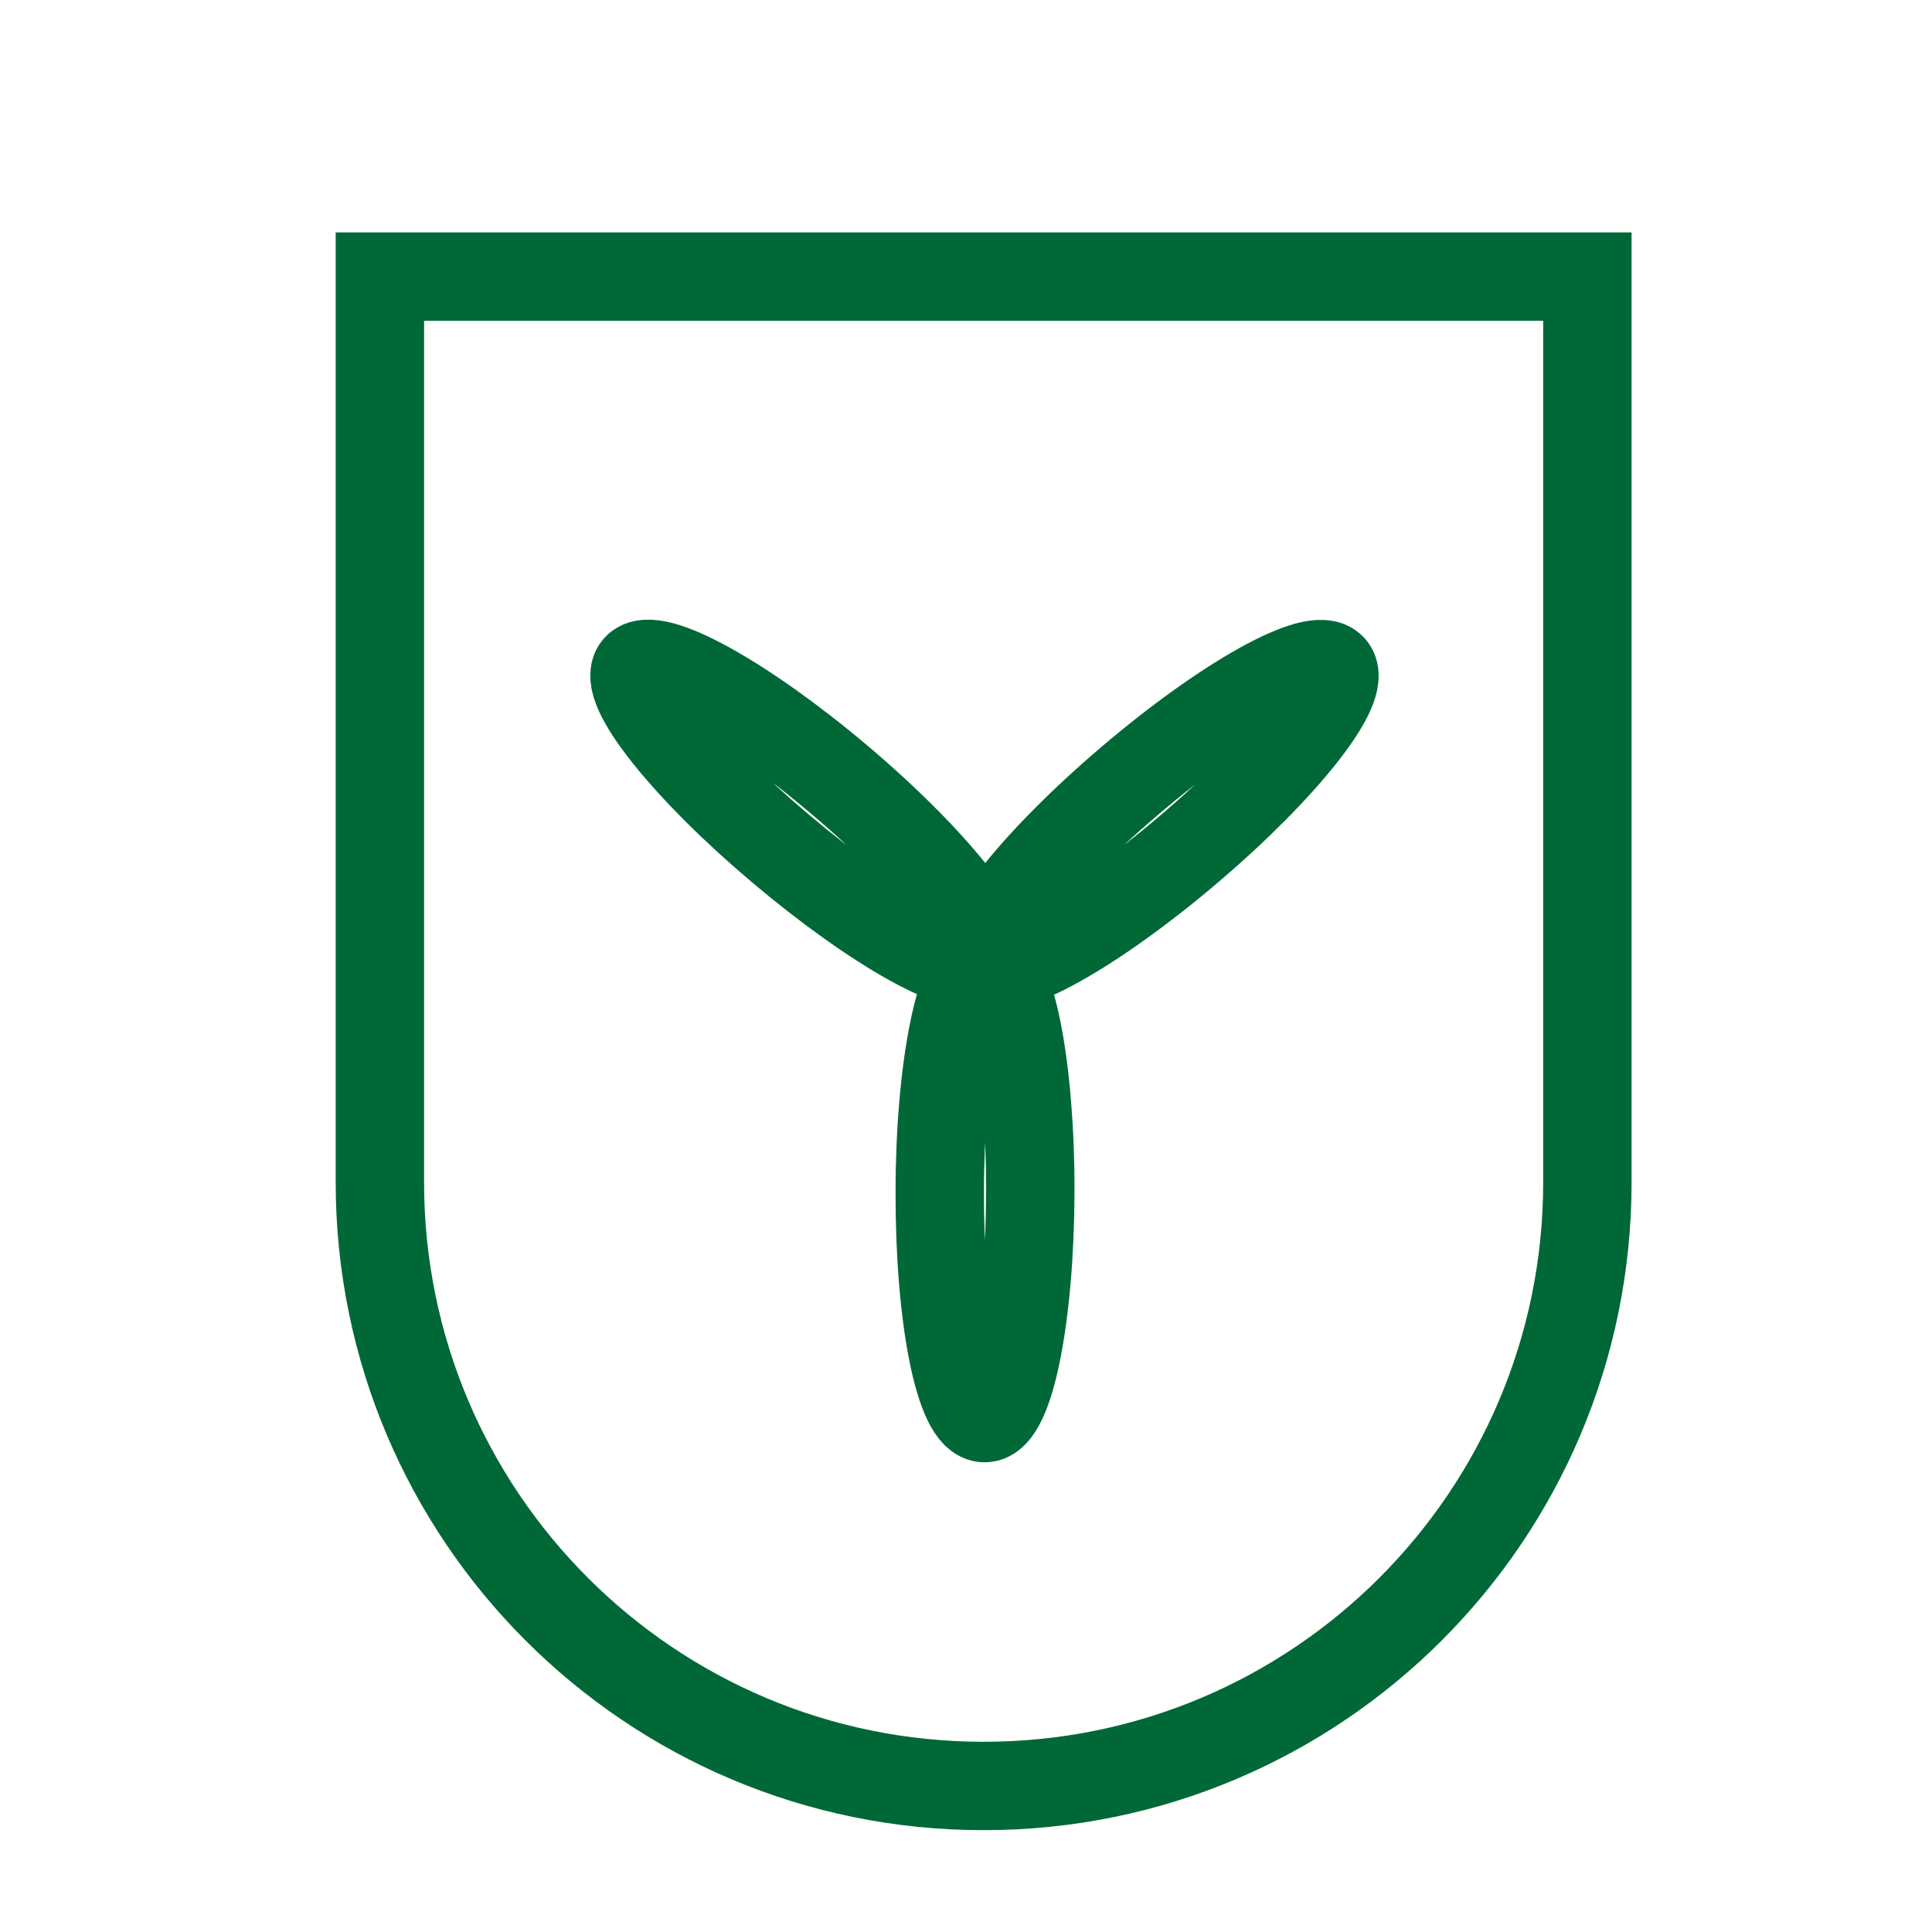 <?xml version="1.0" encoding="UTF-8" standalone="no"?>
<svg
   xmlns:dc="http://purl.org/dc/elements/1.1/"
   xmlns:cc="http://creativecommons.org/ns#"
   xmlns:rdf="http://www.w3.org/1999/02/22-rdf-syntax-ns#"
   xmlns:svg="http://www.w3.org/2000/svg"
   xmlns="http://www.w3.org/2000/svg"
   xmlns:sodipodi="http://sodipodi.sourceforge.net/DTD/sodipodi-0.dtd"
   xmlns:inkscape="http://www.inkscape.org/namespaces/inkscape"
   inkscape:version="1.0 (4035a4fb49, 2020-05-01)"
   sodipodi:docname="misc2.svg"
   id="svg8"
   version="1.1"
   height="24"
   width="24">
  <defs
     id="defs12" />
  <sodipodi:namedview
     inkscape:current-layer="svg8"
     inkscape:window-maximized="1"
     inkscape:window-y="-8"
     inkscape:window-x="-8"
     inkscape:cy="2.5945166"
     inkscape:cx="12"
     inkscape:zoom="9.4889455"
     showgrid="false"
     id="namedview10"
     inkscape:window-height="1017"
     inkscape:window-width="1920"
     inkscape:pageshadow="2"
     inkscape:pageopacity="0"
     guidetolerance="10"
     gridtolerance="10"
     objecttolerance="10"
     borderopacity="1"
     bordercolor="#666666"
     pagecolor="#006837" />
  <g
     style="fill:none;stroke:#006837;stroke-width:4.392;stroke-miterlimit:4;stroke-dasharray:none;stroke-opacity:1"
     transform="matrix(0.25,0,0,0.25,4.719,3.436)"
     id="g8">
    <path
       style="fill:none;stroke:#006837;stroke-width:4.392;stroke-miterlimit:4;stroke-dasharray:none;stroke-opacity:1"
       d="M 60,0 V 45 C 60,61.57 46.57,75 30,75 13.43,75 0,61.57 0,45 V 0 Z"
       fill="#006837"
       stroke="#000000"
       stroke-miterlimit="10"
       pointer-events="all"
       id="path4" />
    <path
       style="fill:none;stroke:#006837;stroke-width:4.392;stroke-miterlimit:4;stroke-dasharray:none;stroke-opacity:1"
       d="m 32.32,45.48 c -0.02,6.21 -1.03,11.24 -2.27,11.24 -0.6,0.01 -1.17,-1.18 -1.59,-3.29 -0.42,-2.11 -0.65,-4.97 -0.64,-7.96 0,-2.99 0.25,-5.85 0.68,-7.96 0.42,-2.11 1,-3.29 1.6,-3.29 1.24,0.02 2.23,5.05 2.22,11.26 z M 40.2,28.45 c -4.73,4.03 -9.22,6.53 -10.03,5.59 -0.8,-0.95 2.38,-4.98 7.11,-9 4.73,-4.03 9.22,-6.53 10.03,-5.59 0.8,0.95 -2.38,4.98 -7.11,9 z M 22.82,24.99 c 4.73,4 7.92,8.02 7.13,8.98 -0.38,0.46 -1.65,0.13 -3.54,-0.91 -1.88,-1.04 -4.22,-2.71 -6.5,-4.64 -2.28,-1.92 -4.31,-3.95 -5.65,-5.64 -1.34,-1.68 -1.87,-2.88 -1.49,-3.34 0.81,-0.94 5.31,1.54 10.05,5.55 z"
       fill="none"
       stroke="#000000"
       stroke-miterlimit="10"
       pointer-events="all"
       id="path6" />
  </g>
</svg>
